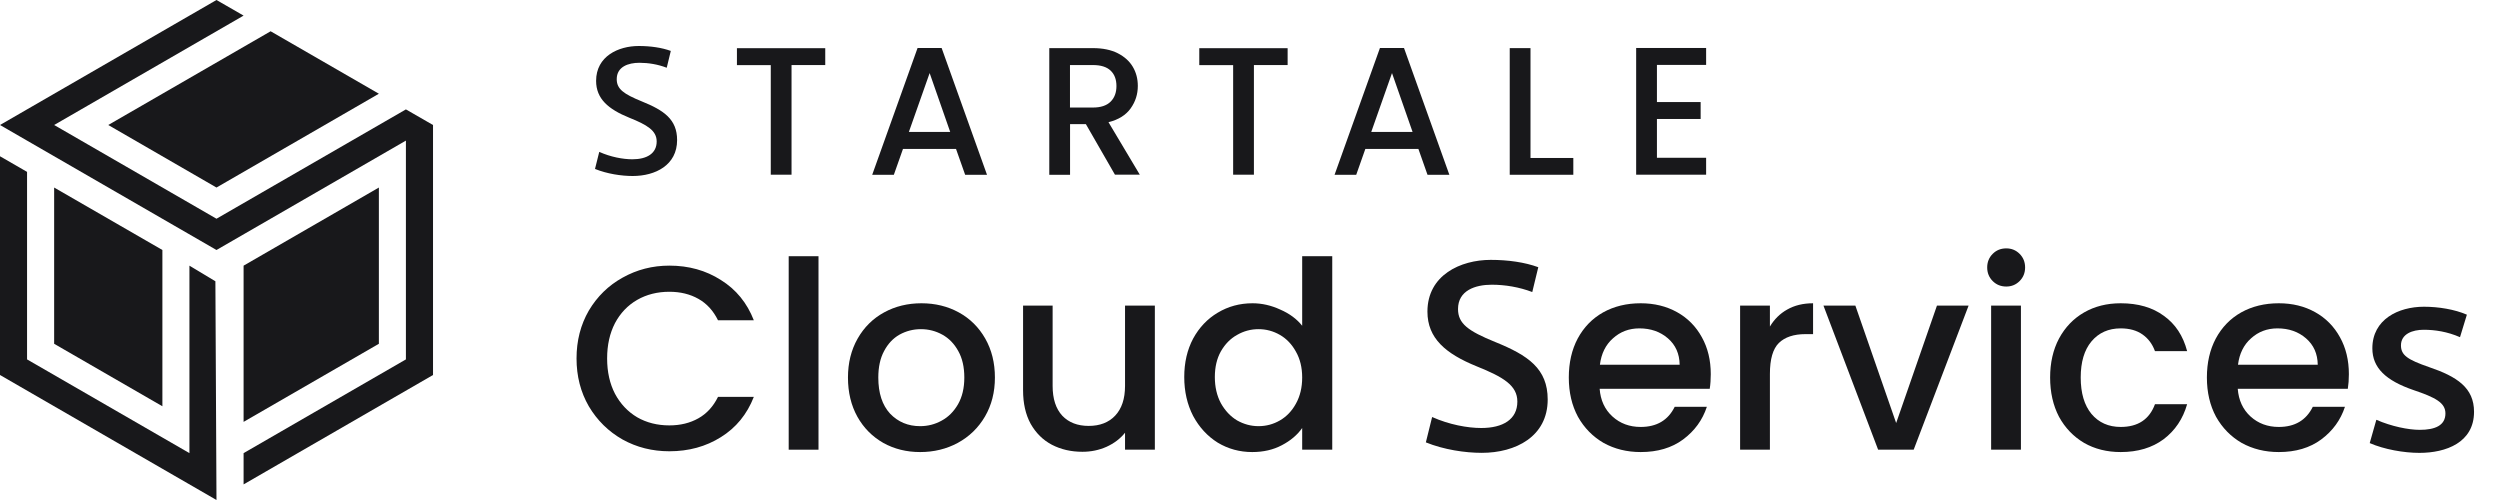 <svg xmlns="http://www.w3.org/2000/svg" width="140" height="28" viewBox="0 0 140 28" fill="none">
  <path d="M12.123 0L0 7L12.123 14L22.731 7.874V20.126L13.641 25.375V27.126L24.249 21V7L22.731 6.126L12.123 12.249L3.032 7L13.641 0.874L12.123 0Z" fill="#18181B"/>
  <path d="M15.155 1.751L6.062 7L12.123 10.502L21.217 5.249L15.155 1.751Z" fill="#18181B"/>
  <path d="M0 8.751V21L12.123 28L12.062 15.751L10.608 14.877V25.375L1.515 20.126V9.625L0 8.751Z" fill="#18181B"/>
  <path d="M21.217 10.502L13.641 14.877V23.625L21.217 19.252V10.502Z" fill="#18181B"/>
  <path d="M3.032 10.502V19.252L9.094 22.751V14L3.032 10.502Z" fill="#18181B"/>
  <path d="M46.214 2.695V3.643H44.326V9.783H43.163V3.647H41.268V2.699H46.214V2.695Z" fill="#18181B"/>
  <path d="M53.537 8.34H50.567L50.056 9.787H48.844L51.384 2.687H52.731L55.272 9.787H54.048L53.537 8.34ZM53.211 7.388L52.06 4.092L50.897 7.388H53.211Z" fill="#18181B"/>
  <path d="M62.44 9.787L60.809 6.951H59.923V9.787H58.76V2.695H61.208C61.753 2.695 62.214 2.791 62.59 2.979C62.966 3.171 63.25 3.424 63.438 3.743C63.626 4.061 63.718 4.418 63.718 4.813C63.718 5.278 63.584 5.696 63.315 6.072C63.046 6.448 62.632 6.705 62.075 6.843L63.829 9.783H62.44V9.787ZM59.919 6.022H61.204C61.638 6.022 61.968 5.915 62.191 5.696C62.413 5.477 62.521 5.186 62.521 4.817C62.521 4.449 62.413 4.161 62.194 3.954C61.976 3.746 61.646 3.643 61.204 3.643H59.919V6.018V6.022Z" fill="#18181B"/>
  <path d="M85.708 8.847H88.106V9.787H84.545V2.695H85.708V8.847Z" fill="#18181B"/>
  <path d="M92.788 3.635V5.715H95.236V6.663H92.788V8.835H95.543V9.783H91.625V2.687H95.543V3.635H92.788Z" fill="#18181B"/>
  <path d="M37.334 3.793C36.843 3.604 36.31 3.516 35.807 3.516C35.185 3.516 34.537 3.735 34.537 4.433C34.537 4.986 34.921 5.262 35.938 5.677C37.181 6.18 37.918 6.682 37.918 7.845C37.918 9.246 36.705 9.856 35.431 9.856C34.802 9.856 34 9.737 33.32 9.461L33.558 8.505C34.199 8.793 34.89 8.92 35.412 8.92C36.229 8.92 36.774 8.593 36.774 7.922C36.774 7.312 36.241 6.993 35.235 6.59C34.072 6.118 33.382 5.535 33.382 4.529C33.382 3.148 34.633 2.576 35.769 2.576C36.421 2.576 37.05 2.664 37.565 2.852L37.338 3.789L37.334 3.793Z" fill="#18181B"/>
  <path d="M72.107 2.695V3.643H70.219V9.783H69.056V3.647H67.16V2.699H72.107V2.695Z" fill="#18181B"/>
  <path d="M79.43 8.34H76.459L75.949 9.787H74.736L77.277 2.687H78.624L81.164 9.787H79.94L79.43 8.34ZM79.104 7.388L77.952 4.092L76.79 7.388H79.104Z" fill="#18181B"/>
  <path d="M138.145 17.622L137.76 18.882C137.048 18.571 136.351 18.467 135.729 18.467C135.091 18.467 134.454 18.704 134.454 19.342C134.454 19.89 134.824 20.142 136.025 20.557C137.597 21.091 138.546 21.714 138.546 23.063C138.546 24.783 136.974 25.361 135.491 25.361C134.617 25.361 133.52 25.168 132.704 24.813L133.075 23.508C133.92 23.878 134.869 24.071 135.506 24.071C136.351 24.071 136.944 23.834 136.944 23.152C136.944 22.559 136.396 22.262 135.165 21.847C133.609 21.314 132.852 20.602 132.852 19.505C132.852 17.889 134.305 17.177 135.743 17.177C136.559 17.177 137.463 17.325 138.145 17.622Z" fill="#18181B"/>
  <path d="M131.537 20.952C131.537 21.254 131.517 21.527 131.478 21.772H125.314C125.363 22.416 125.602 22.933 126.031 23.324C126.461 23.714 126.988 23.909 127.613 23.909C128.511 23.909 129.145 23.534 129.516 22.782H131.317C131.073 23.524 130.629 24.134 129.985 24.612C129.35 25.081 128.559 25.315 127.613 25.315C126.841 25.315 126.148 25.144 125.533 24.803C124.928 24.451 124.45 23.963 124.098 23.338C123.757 22.704 123.586 21.972 123.586 21.142C123.586 20.312 123.752 19.585 124.084 18.96C124.425 18.326 124.899 17.838 125.504 17.496C126.119 17.154 126.822 16.983 127.613 16.983C128.374 16.983 129.052 17.149 129.648 17.481C130.243 17.813 130.707 18.282 131.039 18.887C131.371 19.483 131.537 20.171 131.537 20.952ZM129.794 20.424C129.785 19.809 129.565 19.317 129.135 18.946C128.706 18.575 128.174 18.389 127.539 18.389C126.963 18.389 126.47 18.575 126.06 18.946C125.651 19.307 125.406 19.8 125.328 20.424H129.794Z" fill="#18181B"/>
  <path d="M114.807 21.142C114.807 20.312 114.973 19.585 115.304 18.96C115.646 18.326 116.115 17.838 116.71 17.496C117.306 17.154 117.989 16.983 118.76 16.983C119.736 16.983 120.542 17.218 121.176 17.686C121.82 18.145 122.255 18.804 122.479 19.663H120.678C120.532 19.263 120.298 18.951 119.975 18.726C119.653 18.501 119.248 18.389 118.76 18.389C118.077 18.389 117.53 18.633 117.12 19.121C116.72 19.6 116.52 20.273 116.52 21.142C116.52 22.011 116.72 22.689 117.12 23.177C117.53 23.665 118.077 23.909 118.76 23.909C119.726 23.909 120.366 23.485 120.678 22.636H122.479C122.245 23.456 121.806 24.11 121.161 24.598C120.517 25.076 119.717 25.315 118.76 25.315C117.989 25.315 117.306 25.144 116.71 24.803C116.115 24.451 115.646 23.963 115.304 23.338C114.973 22.704 114.807 21.972 114.807 21.142Z" fill="#18181B"/>
  <path d="M112.352 16.046C112.049 16.046 111.796 15.944 111.591 15.739C111.386 15.534 111.283 15.28 111.283 14.977C111.283 14.675 111.386 14.421 111.591 14.216C111.796 14.011 112.049 13.909 112.352 13.909C112.645 13.909 112.894 14.011 113.099 14.216C113.304 14.421 113.406 14.675 113.406 14.977C113.406 15.28 113.304 15.534 113.099 15.739C112.894 15.944 112.645 16.046 112.352 16.046ZM113.172 17.115V25.183H111.503V17.115H113.172Z" fill="#18181B"/>
  <path d="M106.185 23.69L108.469 17.115H110.241L107.166 25.183H105.175L102.114 17.115H103.901L106.185 23.69Z" fill="#18181B"/>
  <path d="M99.115 18.287C99.36 17.877 99.682 17.559 100.082 17.335C100.492 17.101 100.975 16.983 101.532 16.983V18.711H101.107C100.453 18.711 99.955 18.877 99.613 19.209C99.281 19.541 99.115 20.117 99.115 20.937V25.183H97.446V17.115H99.115V18.287Z" fill="#18181B"/>
  <path d="M95.803 20.952C95.803 21.254 95.784 21.527 95.745 21.772H89.58C89.629 22.416 89.868 22.933 90.298 23.324C90.727 23.714 91.254 23.909 91.879 23.909C92.777 23.909 93.412 23.534 93.783 22.782H95.584C95.34 23.524 94.895 24.134 94.251 24.612C93.617 25.081 92.826 25.315 91.879 25.315C91.108 25.315 90.415 25.144 89.8 24.803C89.195 24.451 88.716 23.963 88.365 23.338C88.023 22.704 87.853 21.972 87.853 21.142C87.853 20.312 88.019 19.585 88.35 18.96C88.692 18.326 89.165 17.838 89.771 17.496C90.386 17.154 91.088 16.983 91.879 16.983C92.641 16.983 93.319 17.149 93.915 17.481C94.51 17.813 94.974 18.282 95.305 18.887C95.637 19.483 95.803 20.171 95.803 20.952ZM94.061 20.424C94.051 19.809 93.832 19.317 93.402 18.946C92.972 18.575 92.441 18.389 91.806 18.389C91.23 18.389 90.737 18.575 90.327 18.946C89.917 19.307 89.673 19.8 89.595 20.424H94.061Z" fill="#18181B"/>
  <path d="M86.144 14.963L85.807 16.354C85.075 16.076 84.284 15.944 83.537 15.944C82.615 15.944 81.649 16.266 81.649 17.306C81.649 18.126 82.22 18.536 83.728 19.151C85.573 19.897 86.671 20.644 86.671 22.372C86.671 24.451 84.87 25.359 82.981 25.359C82.044 25.359 80.858 25.183 79.848 24.773L80.199 23.353C81.151 23.778 82.176 23.968 82.952 23.968C84.167 23.968 84.972 23.485 84.972 22.489C84.972 21.581 84.182 21.113 82.688 20.512C80.96 19.809 79.936 18.946 79.936 17.452C79.936 15.402 81.795 14.553 83.479 14.553C84.445 14.553 85.382 14.685 86.144 14.963Z" fill="#18181B"/>
  <path d="M66.318 21.113C66.318 20.302 66.484 19.585 66.816 18.96C67.158 18.335 67.617 17.852 68.193 17.511C68.778 17.159 69.427 16.983 70.14 16.983C70.667 16.983 71.184 17.101 71.692 17.335C72.21 17.559 72.62 17.862 72.922 18.243V14.348H74.606V25.183H72.922V23.968C72.649 24.358 72.268 24.68 71.78 24.934C71.302 25.188 70.75 25.315 70.125 25.315C69.422 25.315 68.778 25.139 68.193 24.788C67.617 24.427 67.158 23.929 66.816 23.294C66.484 22.65 66.318 21.923 66.318 21.113ZM72.922 21.142C72.922 20.585 72.805 20.102 72.571 19.692C72.346 19.282 72.048 18.97 71.677 18.755C71.306 18.541 70.906 18.433 70.477 18.433C70.047 18.433 69.647 18.541 69.276 18.755C68.905 18.96 68.603 19.268 68.368 19.678C68.144 20.078 68.031 20.556 68.031 21.113C68.031 21.669 68.144 22.157 68.368 22.577C68.603 22.997 68.905 23.319 69.276 23.543C69.657 23.758 70.057 23.865 70.477 23.865C70.906 23.865 71.306 23.758 71.677 23.543C72.048 23.328 72.346 23.016 72.571 22.606C72.805 22.186 72.922 21.698 72.922 21.142Z" fill="#18181B"/>
  <path d="M64.672 17.115V25.183H63.002V24.232C62.739 24.563 62.392 24.827 61.963 25.022C61.543 25.208 61.094 25.3 60.616 25.3C59.981 25.3 59.41 25.169 58.903 24.905C58.405 24.642 58.01 24.251 57.717 23.734C57.434 23.216 57.292 22.591 57.292 21.859V17.115H58.947V21.61C58.947 22.333 59.127 22.889 59.488 23.28C59.849 23.66 60.343 23.851 60.967 23.851C61.592 23.851 62.085 23.66 62.446 23.28C62.817 22.889 63.002 22.333 63.002 21.61V17.115H64.672Z" fill="#18181B"/>
  <path d="M51.528 25.315C50.766 25.315 50.078 25.144 49.463 24.802C48.848 24.451 48.365 23.963 48.014 23.338C47.662 22.704 47.486 21.972 47.486 21.142C47.486 20.322 47.667 19.595 48.028 18.96C48.389 18.326 48.882 17.838 49.507 17.496C50.132 17.154 50.83 16.983 51.601 16.983C52.372 16.983 53.07 17.154 53.695 17.496C54.319 17.838 54.812 18.326 55.174 18.96C55.535 19.595 55.715 20.322 55.715 21.142C55.715 21.962 55.53 22.689 55.159 23.324C54.788 23.958 54.28 24.451 53.636 24.802C53.002 25.144 52.299 25.315 51.528 25.315ZM51.528 23.865C51.957 23.865 52.357 23.763 52.728 23.558C53.109 23.353 53.416 23.045 53.651 22.635C53.885 22.226 54.002 21.728 54.002 21.142C54.002 20.556 53.89 20.063 53.665 19.663C53.441 19.253 53.143 18.946 52.772 18.741C52.401 18.536 52.001 18.433 51.572 18.433C51.142 18.433 50.742 18.536 50.371 18.741C50.01 18.946 49.722 19.253 49.507 19.663C49.292 20.063 49.185 20.556 49.185 21.142C49.185 22.011 49.404 22.684 49.844 23.163C50.293 23.631 50.854 23.865 51.528 23.865Z" fill="#18181B"/>
  <path d="M45.836 14.348V25.183H44.167V14.348H45.836Z" fill="#18181B"/>
  <path d="M32.286 20.073C32.286 19.077 32.516 18.184 32.974 17.393C33.443 16.603 34.072 15.988 34.863 15.549C35.664 15.1 36.537 14.875 37.484 14.875C38.568 14.875 39.529 15.143 40.369 15.68C41.218 16.207 41.833 16.959 42.214 17.935H40.208C39.944 17.398 39.578 16.998 39.109 16.735C38.641 16.471 38.099 16.339 37.484 16.339C36.811 16.339 36.21 16.491 35.683 16.793C35.156 17.096 34.741 17.53 34.439 18.096C34.146 18.663 33.999 19.321 33.999 20.073C33.999 20.825 34.146 21.484 34.439 22.05C34.741 22.616 35.156 23.055 35.683 23.368C36.21 23.67 36.811 23.822 37.484 23.822C38.099 23.822 38.641 23.69 39.109 23.426C39.578 23.163 39.944 22.762 40.208 22.226H42.214C41.833 23.202 41.218 23.953 40.369 24.48C39.529 25.008 38.568 25.271 37.484 25.271C36.528 25.271 35.654 25.051 34.863 24.612C34.072 24.163 33.443 23.543 32.974 22.753C32.516 21.962 32.286 21.069 32.286 20.073Z" fill="#18181B"/>
</svg>
